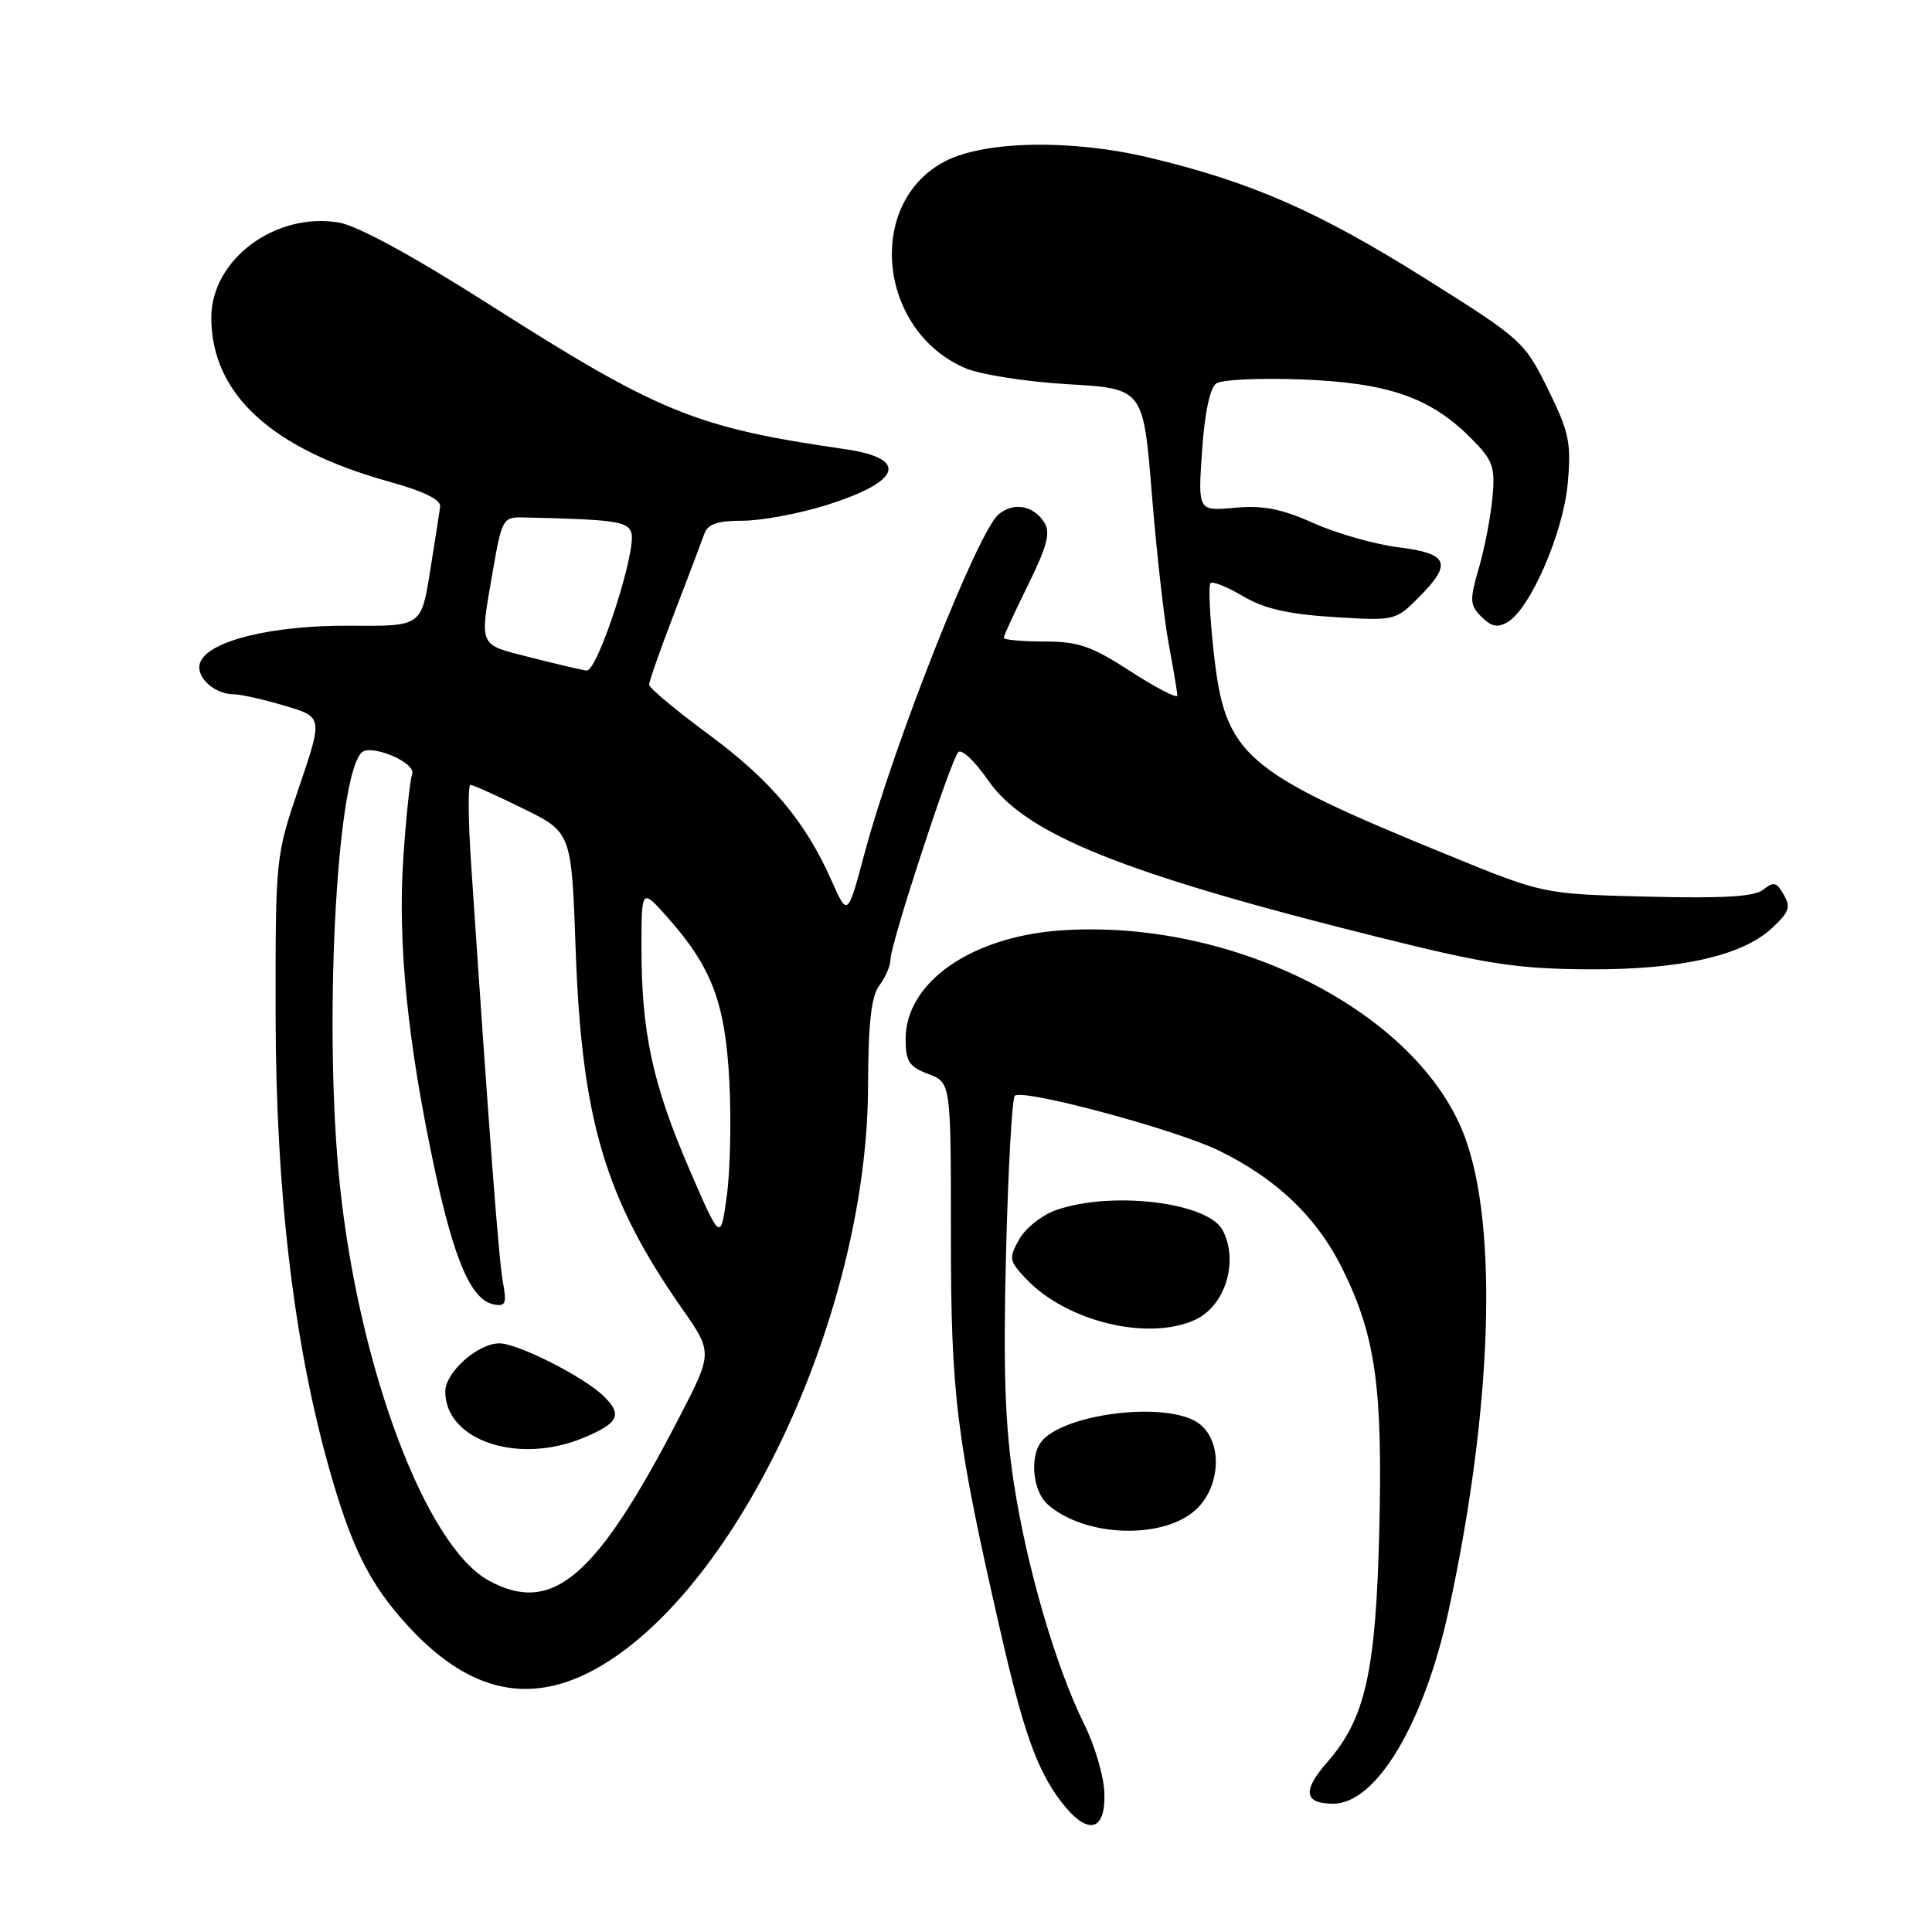 <?xml version="1.0" encoding="UTF-8" standalone="no"?>
<!DOCTYPE svg PUBLIC "-//W3C//DTD SVG 1.1//EN" "http://www.w3.org/Graphics/SVG/1.1/DTD/svg11.dtd" >
<svg xmlns="http://www.w3.org/2000/svg" xmlns:xlink="http://www.w3.org/1999/xlink" version="1.1" viewBox="0 0 256 256">
 <g >
 <path fill="currentColor"
d=" M 146.33 237.46 C 146.24 235.28 145.05 231.25 143.68 228.50 C 139.93 220.96 136.05 207.68 134.34 196.50 C 133.17 188.93 132.92 181.56 133.30 166.18 C 133.58 155.01 134.10 145.57 134.46 145.20 C 135.46 144.20 155.78 149.66 161.53 152.47 C 169.24 156.24 174.57 161.37 177.96 168.29 C 182.29 177.13 183.22 183.89 182.76 202.92 C 182.30 221.57 180.90 227.76 175.88 233.48 C 172.54 237.29 172.78 239.00 176.66 239.00 C 182.36 239.00 188.71 228.37 191.96 213.37 C 197.74 186.69 198.55 162.41 194.04 150.50 C 187.82 134.07 163.25 121.62 140.38 123.30 C 128.59 124.17 120.00 130.22 120.00 137.66 C 120.00 140.65 120.45 141.34 123.00 142.31 C 126.00 143.44 126.00 143.44 126.00 163.67 C 126.00 184.90 126.69 190.46 132.53 216.02 C 135.59 229.42 137.40 234.53 140.61 238.74 C 144.10 243.30 146.56 242.76 146.33 237.46 Z  M 81.56 219.51 C 99.50 207.14 114.93 172.35 115.02 144.00 C 115.05 135.48 115.44 132.00 116.53 130.56 C 117.34 129.49 118.00 127.94 118.00 127.11 C 118.00 125.07 125.97 100.72 126.98 99.66 C 127.42 99.20 129.19 100.87 130.91 103.37 C 135.86 110.56 148.84 115.77 183.00 124.27 C 197.10 127.78 201.10 128.38 210.50 128.44 C 222.58 128.51 230.85 126.65 234.77 123.00 C 237.24 120.70 237.38 120.15 236.06 118.06 C 235.32 116.90 234.87 116.87 233.63 117.89 C 232.52 118.81 228.38 119.06 218.31 118.81 C 204.50 118.47 204.50 118.47 191.82 113.28 C 164.66 102.18 162.33 100.16 160.82 86.40 C 160.30 81.66 160.11 77.56 160.40 77.27 C 160.68 76.99 162.62 77.76 164.71 79.00 C 167.49 80.65 170.67 81.38 176.69 81.76 C 184.78 82.27 184.92 82.24 187.94 79.21 C 192.49 74.66 191.98 73.35 185.31 72.52 C 182.19 72.13 177.12 70.69 174.06 69.32 C 169.81 67.42 167.35 66.94 163.62 67.28 C 158.73 67.73 158.73 67.73 159.28 59.73 C 159.62 54.72 160.33 51.38 161.16 50.81 C 161.90 50.30 167.00 50.07 172.50 50.28 C 183.91 50.72 189.50 52.65 194.85 58.00 C 197.84 60.99 198.13 61.79 197.76 65.91 C 197.53 68.44 196.72 72.64 195.96 75.26 C 194.71 79.55 194.75 80.18 196.31 81.74 C 197.61 83.04 198.46 83.21 199.77 82.43 C 202.79 80.63 207.14 70.60 207.73 64.08 C 208.22 58.67 207.93 57.30 205.11 51.56 C 202.00 45.26 201.66 44.95 188.86 36.91 C 174.65 27.99 165.78 24.10 152.25 20.88 C 141.98 18.43 130.46 18.64 125.21 21.38 C 114.67 26.87 116.32 43.79 127.88 48.77 C 129.88 49.63 135.98 50.59 141.50 50.91 C 151.50 51.50 151.50 51.50 152.63 65.50 C 153.25 73.20 154.26 82.17 154.88 85.43 C 155.49 88.70 156.00 91.72 156.00 92.16 C 156.00 92.60 153.23 91.17 149.84 88.98 C 144.63 85.60 142.88 85.00 138.34 85.00 C 135.41 85.00 133.00 84.78 133.00 84.52 C 133.00 84.25 134.45 81.09 136.23 77.49 C 138.76 72.35 139.22 70.58 138.37 69.22 C 136.95 66.97 134.30 66.50 132.32 68.15 C 129.57 70.43 118.43 98.60 114.58 112.99 C 112.31 121.48 112.31 121.48 110.20 116.72 C 106.71 108.83 102.13 103.38 93.86 97.29 C 89.55 94.10 86.01 91.15 86.01 90.73 C 86.00 90.30 87.51 86.03 89.35 81.23 C 91.20 76.43 92.98 71.71 93.32 70.75 C 93.78 69.44 95.05 69.00 98.36 69.00 C 100.80 69.00 105.71 68.10 109.27 67.00 C 119.43 63.86 120.56 60.76 112.00 59.52 C 92.15 56.65 87.41 54.72 64.65 40.23 C 54.72 33.91 47.35 29.90 44.92 29.49 C 36.50 28.06 28.00 34.39 28.00 42.07 C 28.00 52.19 35.94 59.50 51.66 63.85 C 56.14 65.09 58.44 66.22 58.32 67.12 C 58.23 67.88 57.62 71.76 56.98 75.74 C 55.82 82.99 55.82 82.99 46.42 82.91 C 36.12 82.83 27.63 84.90 26.53 87.77 C 25.82 89.62 28.34 92.00 31.01 92.00 C 31.90 92.00 34.92 92.68 37.71 93.51 C 42.78 95.01 42.78 95.01 39.64 104.26 C 36.51 113.48 36.50 113.55 36.52 134.50 C 36.55 157.73 38.90 177.74 43.53 194.28 C 46.56 205.09 48.98 209.93 54.13 215.52 C 62.90 225.04 71.67 226.31 81.56 219.51 Z  M 158.51 199.99 C 161.85 196.85 161.99 190.81 158.78 188.56 C 154.48 185.54 140.28 187.39 137.80 191.29 C 136.44 193.43 136.95 197.64 138.77 199.29 C 143.63 203.69 154.17 204.07 158.51 199.99 Z  M 158.34 174.89 C 162.36 173.06 164.19 167.09 161.99 162.98 C 160.03 159.32 147.38 157.78 140.03 160.31 C 138.13 160.96 135.89 162.71 135.06 164.20 C 133.65 166.72 133.70 167.05 135.92 169.41 C 141.26 175.10 152.08 177.74 158.34 174.89 Z  M 64.79 209.45 C 56.45 204.92 47.59 181.41 45.03 157.00 C 42.88 136.49 44.54 103.19 47.89 99.74 C 49.09 98.49 55.19 101.06 54.61 102.57 C 54.33 103.31 53.80 108.32 53.44 113.70 C 52.68 124.98 54.01 138.19 57.60 154.95 C 60.21 167.11 62.46 172.27 65.43 172.84 C 67.00 173.15 67.17 172.72 66.63 169.85 C 66.09 166.92 64.79 149.83 62.41 114.25 C 62.04 108.61 62.00 104.00 62.34 104.00 C 62.68 104.00 65.83 105.42 69.34 107.15 C 75.73 110.29 75.73 110.29 76.28 125.90 C 77.08 148.35 80.17 158.79 90.35 173.36 C 94.45 179.23 94.45 179.23 89.98 187.86 C 79.01 209.06 73.22 214.02 64.79 209.45 Z  M 77.31 190.52 C 81.95 188.58 82.50 187.50 80.07 185.07 C 77.51 182.51 68.64 178.00 66.17 178.00 C 63.32 178.00 59.00 181.84 59.00 184.38 C 59.00 190.88 68.67 194.12 77.31 190.52 Z  M 91.30 154.83 C 86.48 143.65 85.00 136.80 85.00 125.65 C 85.00 117.67 85.00 117.67 88.47 121.58 C 94.33 128.19 96.10 132.89 96.64 143.23 C 96.91 148.33 96.76 155.20 96.30 158.50 C 95.48 164.50 95.48 164.50 91.30 154.83 Z  M 70.25 87.10 C 63.28 85.32 63.53 85.91 65.33 75.50 C 66.49 68.81 66.67 68.50 69.27 68.56 C 81.37 68.84 83.09 69.07 83.64 70.52 C 84.48 72.69 79.19 89.03 77.72 88.85 C 77.05 88.77 73.69 87.98 70.25 87.10 Z "/>
</g>
</svg>